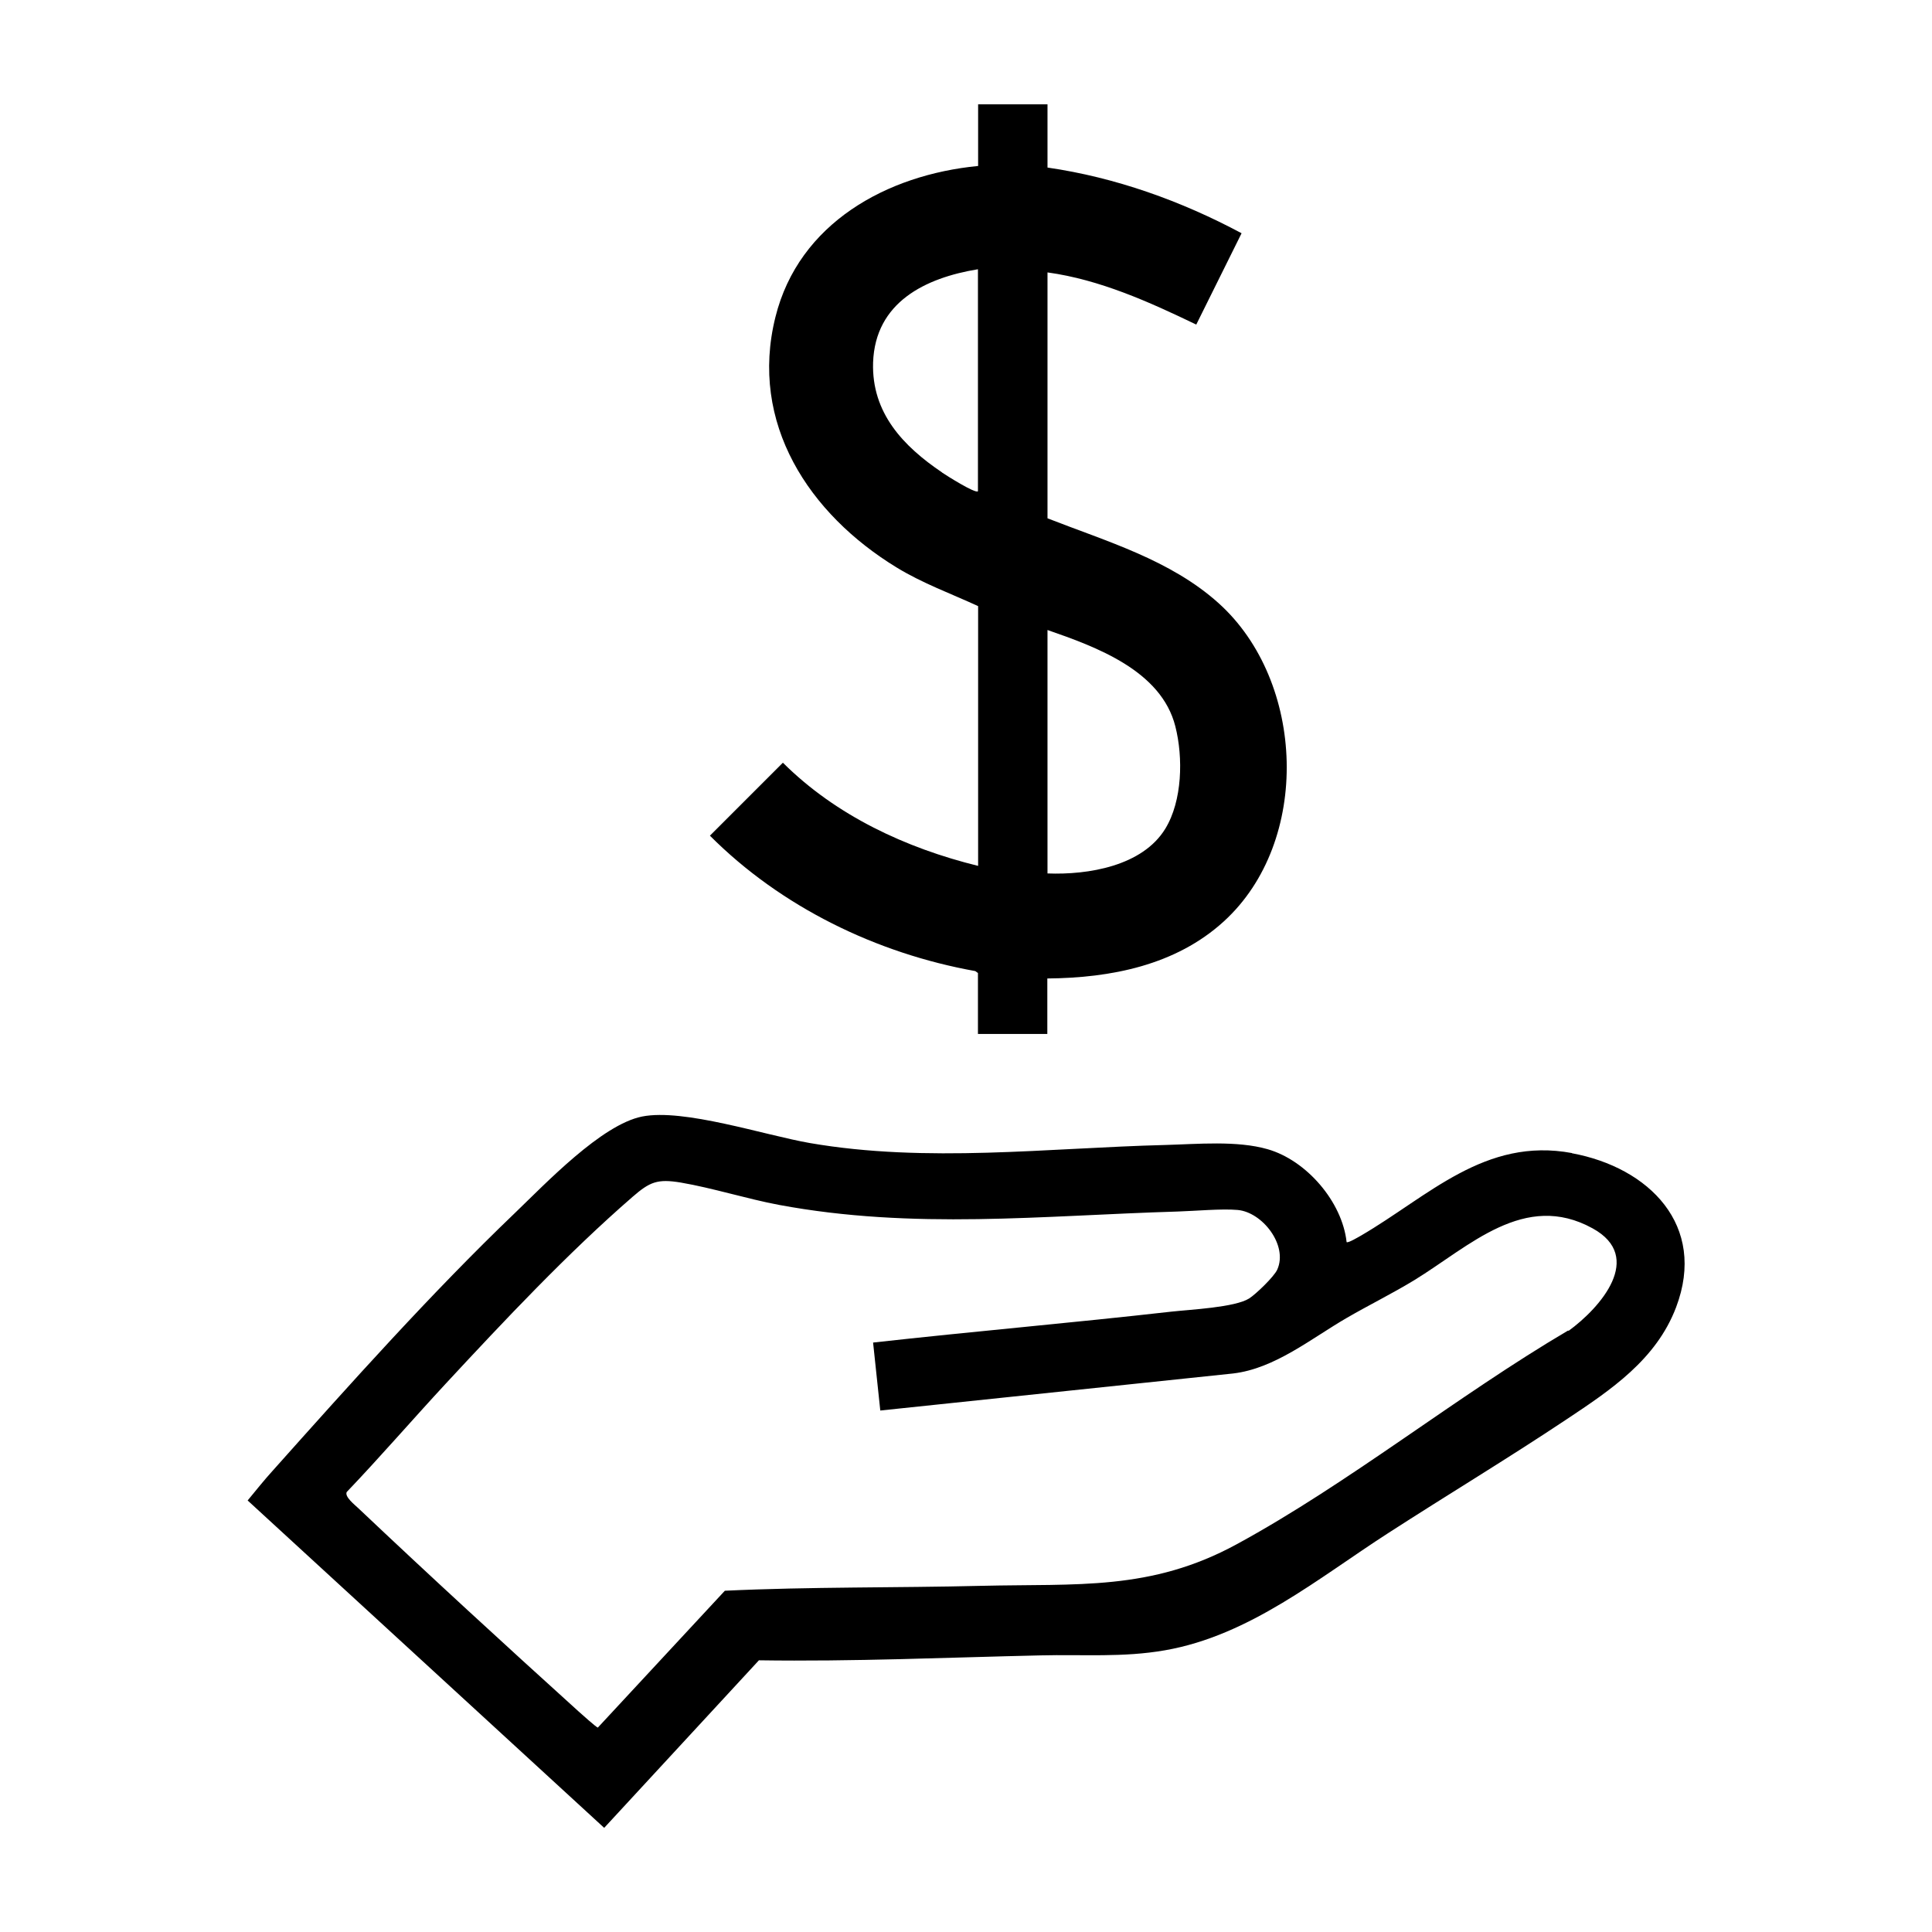 <?xml version="1.0" encoding="UTF-8"?>
<svg id="Layer_1" data-name="Layer 1" xmlns="http://www.w3.org/2000/svg" viewBox="0 0 110 110">
  <path d="M89.5,65.65c-4.95-.92-8.17,2.46-12.01,4.7-.13.07-.74.44-.82.37-.25-2.3-2.29-4.66-4.5-5.29-1.74-.5-3.99-.29-5.82-.24-6.71.17-13.57,1.04-20.24-.11-2.59-.45-7.18-1.98-9.55-1.51-2.31.46-5.49,3.81-7.24,5.49-4.77,4.57-9.37,9.72-13.78,14.66-.5.55-.97,1.14-1.44,1.71l20.3,18.64,8.81-9.54c5.36.08,10.7-.16,16.04-.28,2.41-.06,4.68.13,7.08-.29,4.82-.84,8.73-4.11,12.72-6.68,3.36-2.17,6.8-4.24,10.13-6.46,2.53-1.68,5.12-3.41,6.25-6.39,1.77-4.67-1.55-7.96-5.93-8.77ZM89.29,75.75c-6.34,3.73-12.47,8.69-18.89,12.18-4.89,2.66-9.08,2.23-14.49,2.36-4.88.12-9.77.05-14.64.28l-7.23,7.79c-.07.01-.95-.79-1.09-.91-4.21-3.81-8.43-7.68-12.55-11.58-.2-.19-.79-.65-.66-.92,1.92-2.01,3.73-4.11,5.62-6.15,3.35-3.61,6.95-7.44,10.66-10.66.98-.85,1.41-1.03,2.74-.81,1.82.31,3.73.92,5.58,1.27,7.68,1.43,14.98.61,22.7.38.98-.03,2.52-.17,3.42-.09,1.41.12,2.89,2.01,2.26,3.4-.18.4-1.22,1.4-1.6,1.64-.81.51-3.34.63-4.43.75-5.65.64-11.33,1.13-16.98,1.76l.41,3.87,20.09-2.11c2.38-.28,4.44-1.99,6.48-3.17,1.26-.73,2.58-1.38,3.83-2.14,3.15-1.93,6.28-5.09,10.16-2.95,2.96,1.63.45,4.51-1.38,5.84Z"/>
  <path d="M44.57,43.43l-4.15,4.15c4.05,4.06,9.48,6.7,15.11,7.71l.15.11v3.47h3.95v-3.16c3.62-.03,7.31-.75,10.05-3.25,4.99-4.55,4.65-13.67-.3-18.12-2.75-2.47-6.37-3.51-9.74-4.83v-14c2.98.41,5.79,1.68,8.47,2.97l2.58-5.2c-3.44-1.84-7.18-3.18-11.05-3.74v-3.6h-3.95v3.51c-5.19.5-10.21,3.25-11.54,8.6-1.51,6.05,1.92,11.22,6.9,14.26,1.47.9,3.1,1.49,4.64,2.2v14.79c-4.11-1.01-8.1-2.87-11.11-5.87ZM59.64,35.87c2.77.96,6.48,2.31,7.28,5.49.45,1.77.4,4.23-.57,5.82-1.3,2.13-4.39,2.64-6.71,2.55v-13.87ZM53.64,26.9c-2.21-1.49-4.02-3.39-3.93-6.26.12-3.43,2.97-4.82,5.97-5.31v12.64c-.14.15-1.8-.9-2.05-1.07Z"/>
</svg>